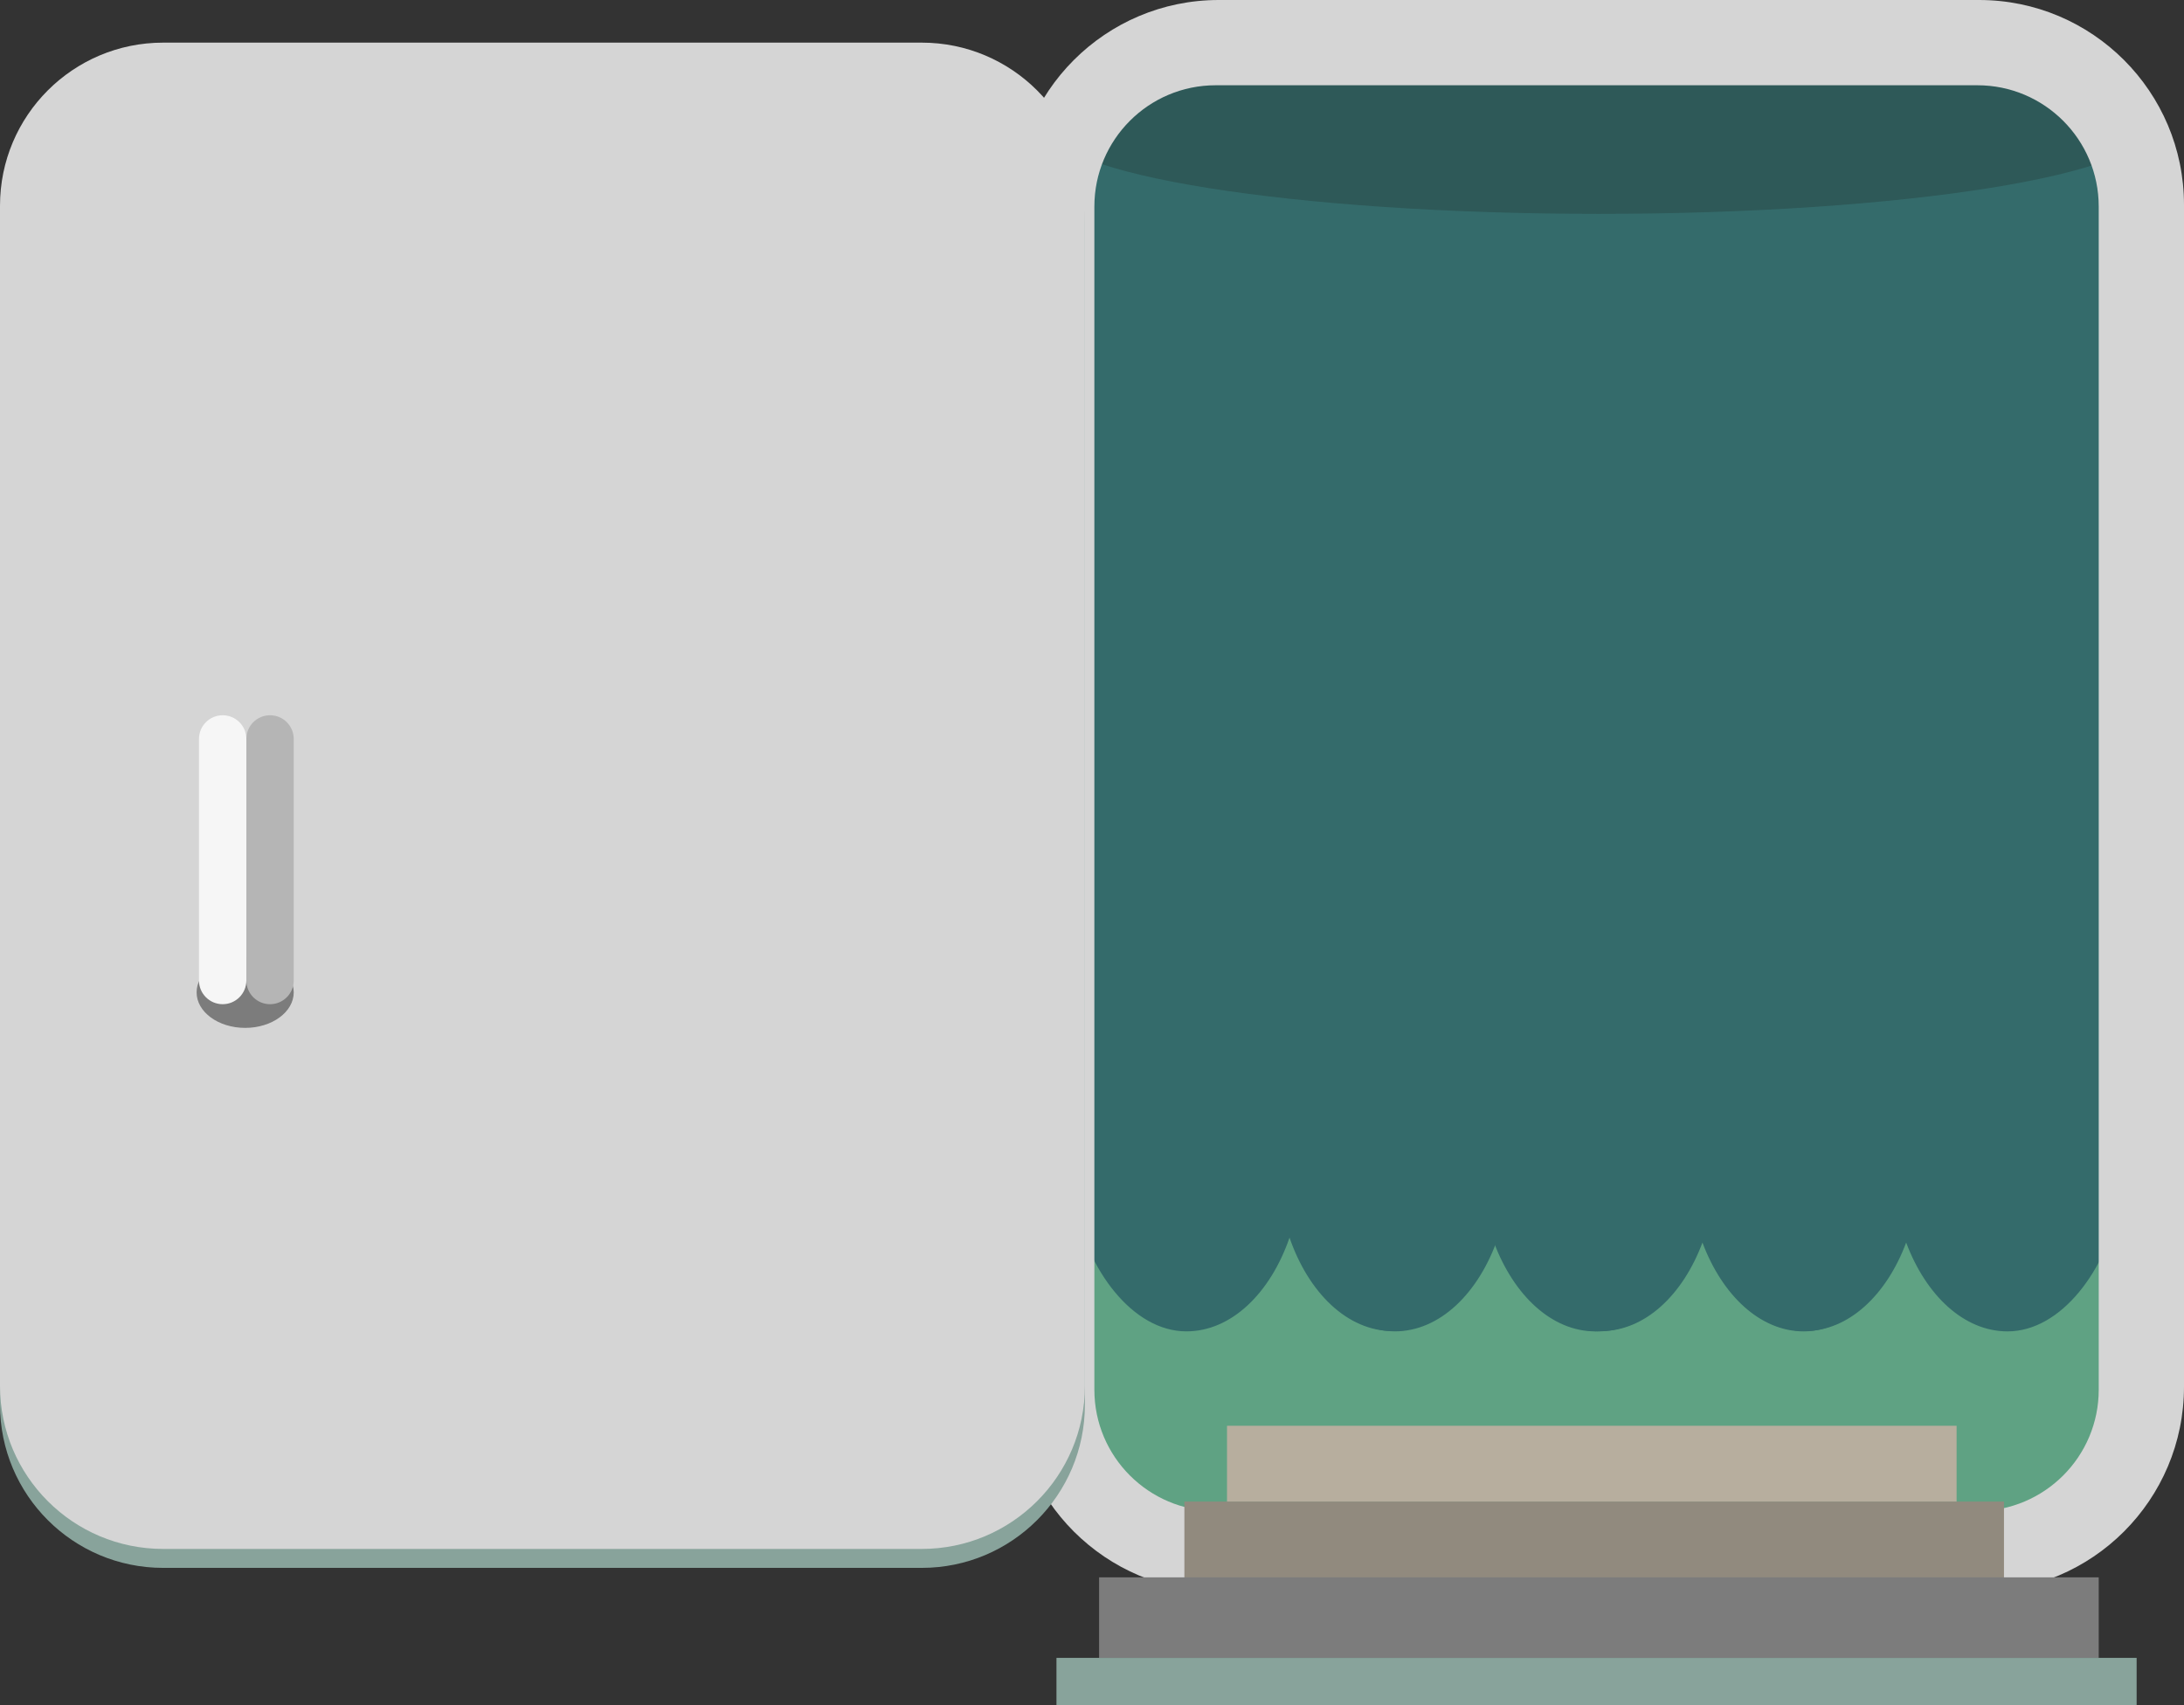 <?xml version="1.0" encoding="UTF-8" standalone="no"?>
<svg width="461px" height="360px" viewBox="0 0 461 360" version="1.1" xmlns="http://www.w3.org/2000/svg" xmlns:xlink="http://www.w3.org/1999/xlink" xmlns:sketch="http://www.bohemiancoding.com/sketch/ns">
    <rect x="0" y="0" width="461" height="360" fill="#333333" stroke="none"/>
    <!-- Generator: Sketch 3.4.4 (17249) - http://www.bohemiancoding.com/sketch -->
    <title>door_</title>
    <desc>Created with Sketch.</desc>
    <defs></defs>
    <g id="Welcome" stroke="none" stroke-width="1" fill="none" fill-rule="evenodd" sketch:type="MSPage">
        <g id="advice_-copy-4" sketch:type="MSArtboardGroup" transform="translate(-335, -289)">
            <g id="door_" sketch:type="MSLayerGroup" transform="translate(335, 289)">
                <g id="Group-24" sketch:type="MSShapeGroup">
                    <path d="M451,292.565 C451,311.583 435.582,327 416.565,327 L256.435,327 C237.417,327 222,311.583 222,292.565 L222,43.434 C222,24.417 237.417,9 256.435,9 L416.565,9 C435.582,9 451,24.417 451,43.434 L451,292.565 Z" id="Fill-2" fill="#5FA283"></path>
                    <path d="M447,254 L447,15 L313,15 L313,254 L313.747,254 C316.461,268 326.031,281.068 337.422,281.068 C346.92,281.068 355.147,273.002 359.194,261.283 C363.241,273.002 371.468,281.008 380.966,281.008 C390.172,281.008 398.186,273.457 402.355,262.324 C406.525,273.457 414.539,281.073 423.745,281.073 C435.136,281.073 444.706,268 447.42,254 L447,254 Z" id="Fill-4" fill="#346B6B"></path>
                    <path d="M404,254 L404,15 L270,15 L270,254 L270.747,254 C273.461,268 283.031,281.068 294.422,281.068 C303.92,281.068 312.147,273.002 316.194,261.283 C320.241,273.002 328.468,281.008 337.966,281.008 C347.172,281.008 355.186,273.457 359.355,262.324 C363.525,273.457 371.539,281.073 380.745,281.073 C392.136,281.073 401.706,268 404.42,254 L404,254 Z" id="Fill-6" fill="#346B6B"></path>
                    <path d="M360,254 L360,15 L226,19.905 L226,254 L226.747,254 C229.461,268 239.031,281.068 250.422,281.068 C259.92,281.068 268.147,273.002 272.194,261.283 C276.241,273.002 284.468,281.008 293.966,281.008 C303.172,281.008 311.186,273.457 315.355,262.324 C319.525,273.457 327.539,281.073 336.745,281.073 C348.136,281.073 357.706,268 360.42,254 L360,254 Z" id="Fill-8" fill="#346B6B"></path>
                    <path d="M454,26.575 C454,36.834 401.841,45.15 337.5,45.15 C273.159,45.15 221,36.834 221,26.575 C221,16.316 273.159,8 337.5,8 C401.841,8 454,16.316 454,26.575" id="Fill-10" fill="#2E5958"></path>
                    <path d="M443,43.614 C443,29.468 431.532,18 417.386,18 L256.614,18 C242.468,18 231,29.468 231,43.614 L231,293.385 C231,307.532 242.468,319 256.614,319 L417.386,319 C431.532,319 443,307.532 443,293.385 L443,43.614 Z M461,292.745 C461,316.635 441.634,336 417.745,336 L257.255,336 C233.366,336 214,316.635 214,292.745 L214,43.255 C214,19.365 233.366,0 257.255,0 L417.745,0 C441.634,0 461,19.365 461,43.255 L461,292.745 Z" id="Fill-12" fill="#D5D5D5"></path>
                    <path d="M451,360 L223,360 L223,350 L451,350 L451,360 Z" id="Fill-14" fill="#88A39B"></path>
                    <path d="M229,296.565 C229,315.583 213.583,331 194.565,331 L34.435,331 C15.417,331 0,315.583 0,296.565 L0,47.434 C0,28.417 15.417,13 34.435,13 L194.565,13 C213.583,13 229,28.417 229,47.434 L229,296.565 Z" id="Fill-16" fill="#88A39B"></path>
                    <path d="M229,292.565 C229,311.583 213.583,327 194.565,327 L34.435,327 C15.417,327 0,311.583 0,292.565 L0,43.434 C0,24.417 15.417,9 34.435,9 L194.565,9 C213.583,9 229,24.417 229,43.434 L229,292.565 Z" id="Fill-17" fill="#D5D5D5"></path>
                    <path d="M62,209.5 C62,213.643 57.411,217 51.75,217 C46.089,217 41.5,213.643 41.5,209.5 C41.5,205.357 46.089,202 51.75,202 C57.411,202 62,205.357 62,209.5" id="Fill-18" fill="#7C7C7C"></path>
                    <path d="M52,207 C52,209.762 49.762,212 47,212 C44.238,212 42,209.762 42,207 L42,156 C42,153.238 44.238,151 47,151 C49.762,151 52,153.238 52,156 L52,207 Z" id="Fill-19" fill="#F6F6F6"></path>
                    <path d="M62,207 C62,209.762 59.762,212 57,212 C54.238,212 52,209.762 52,207 L52,156 C52,153.238 54.238,151 57,151 C59.762,151 62,153.238 62,156 L62,207 Z" id="Fill-20" fill="#B5B5B5"></path>
                    <path d="M423,334 L250,334 L250,317 L423,317 L423,334 Z" id="Fill-21" fill="#918A7E"></path>
                    <path d="M413,317 L259,317 L259,301 L413,301 L413,317 Z" id="Fill-22" fill="#B7AE9E"></path>
                    <path d="M443,350 L232,350 L232,333 L443,333 L443,350 Z" id="Fill-23" fill="#7C7C7C"></path>
                </g>
            </g>
        </g>
    </g>
</svg>